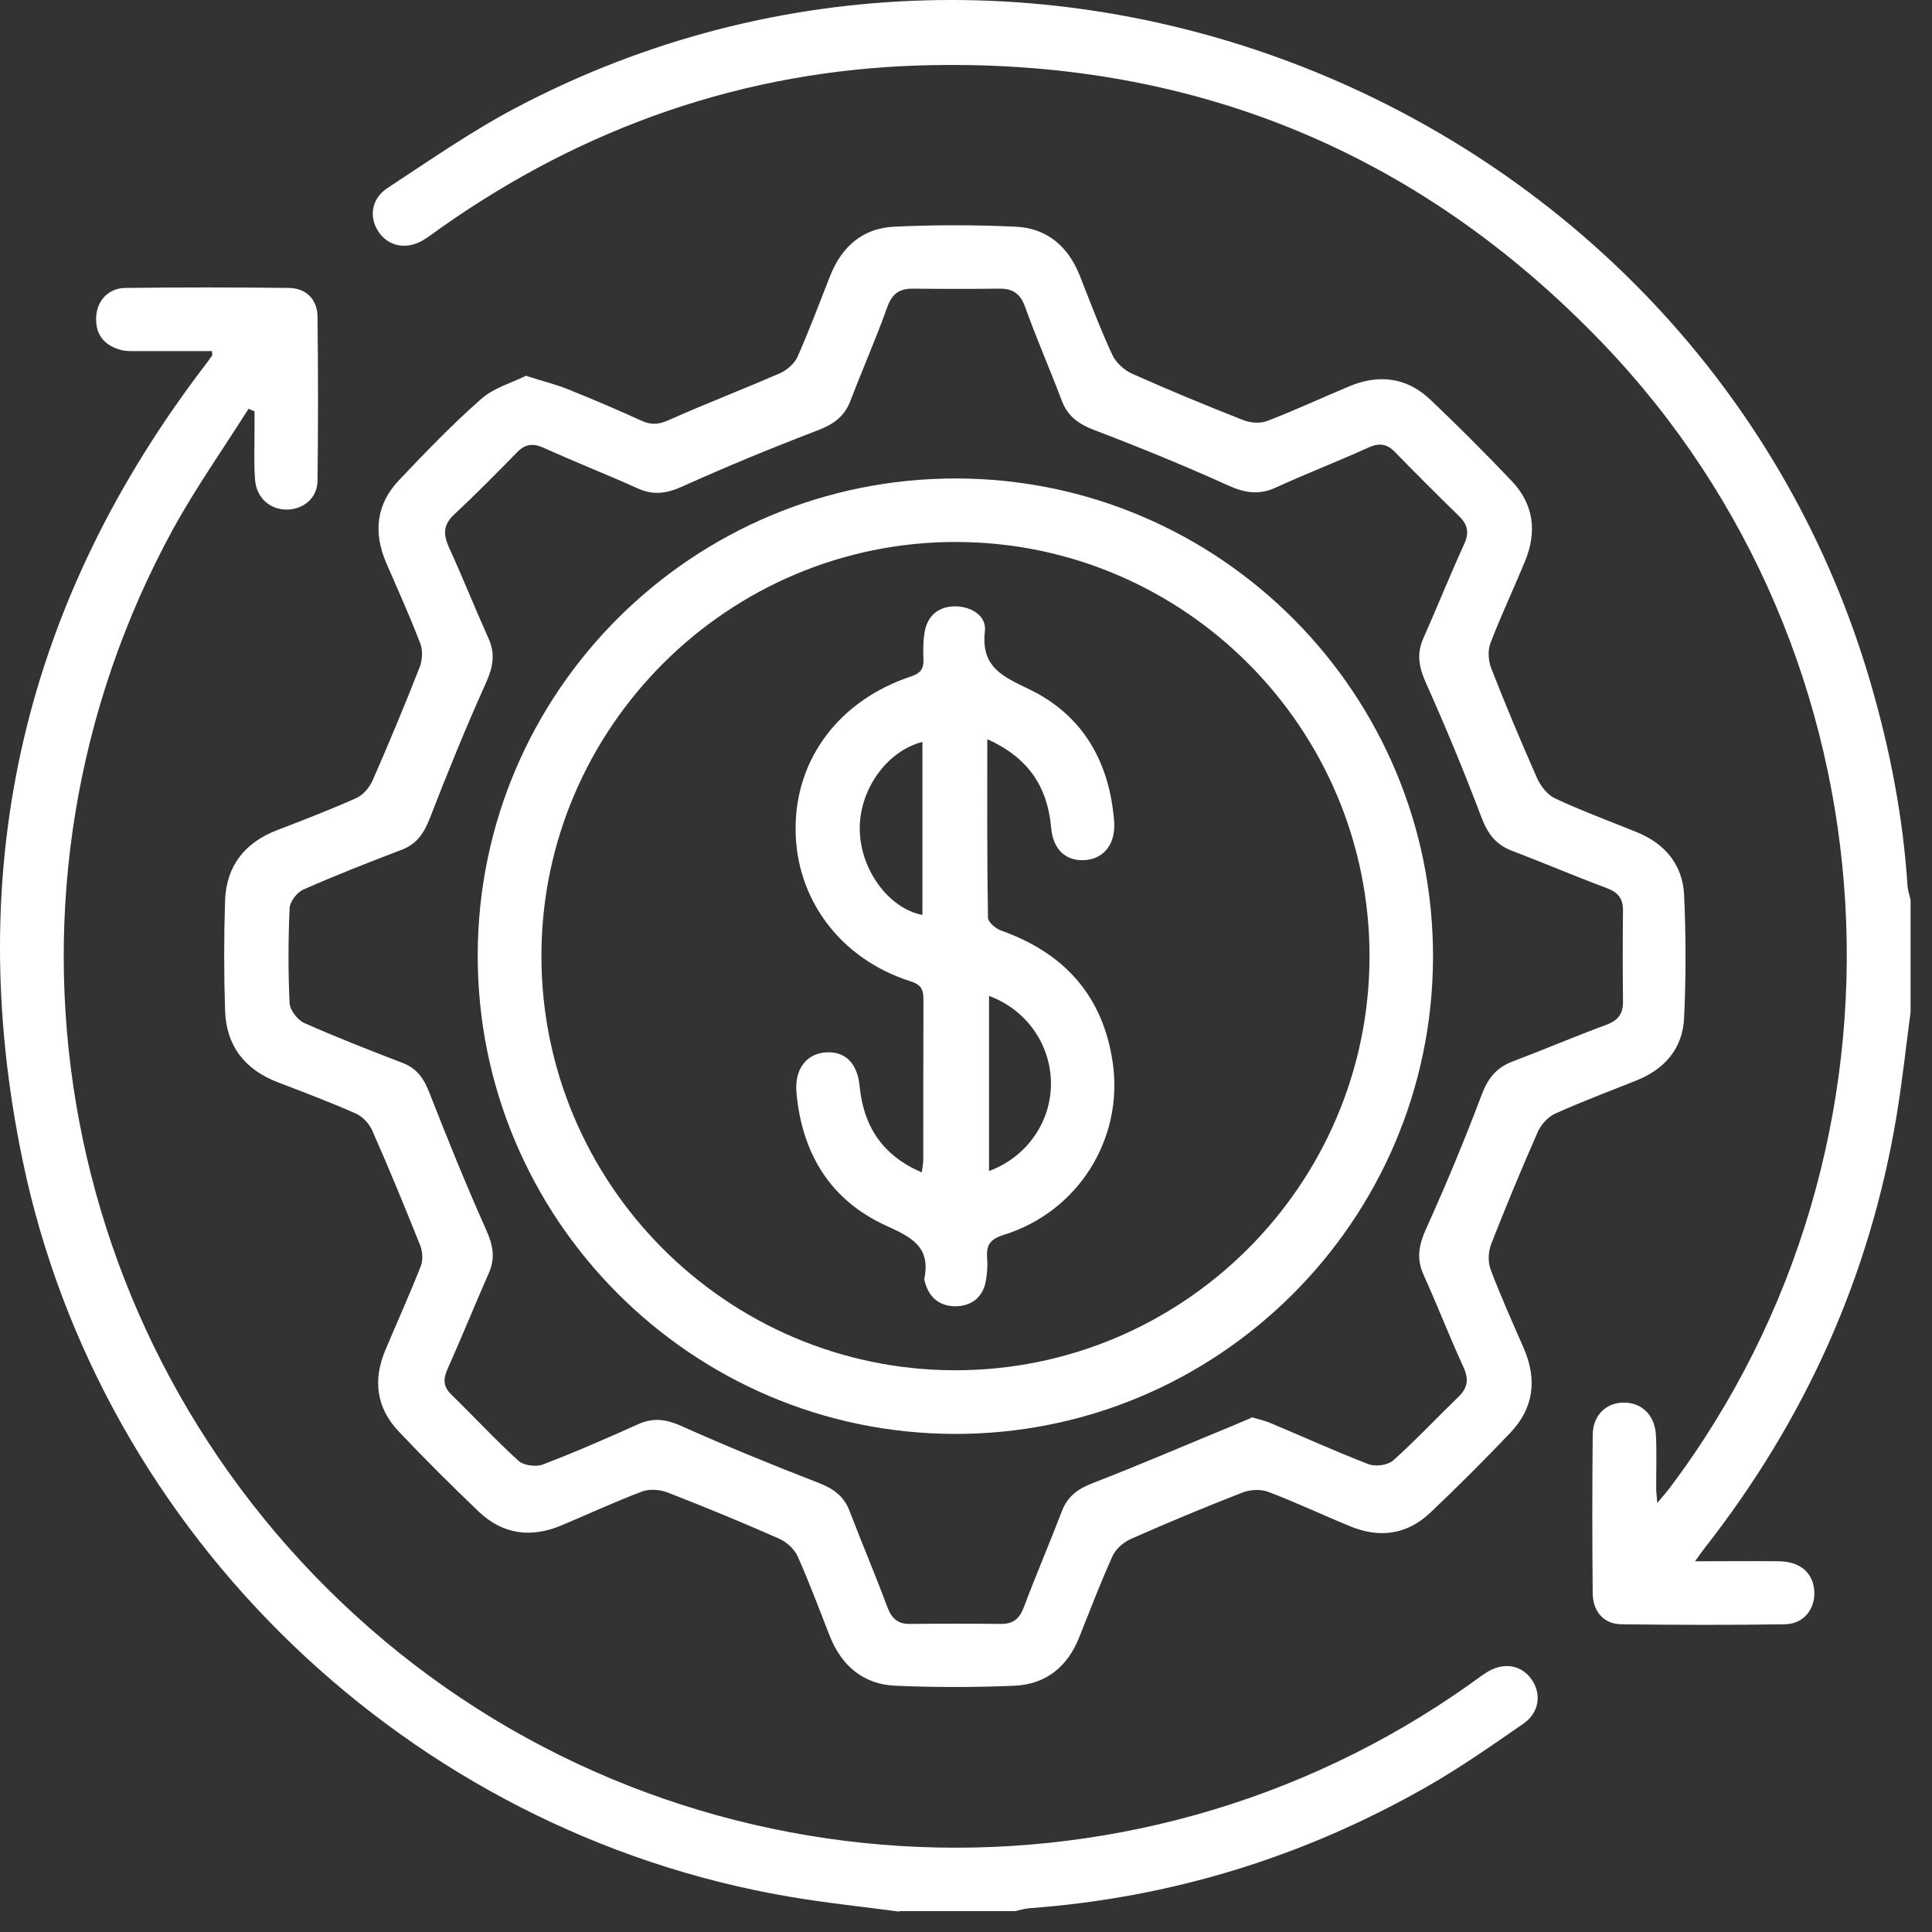 <svg width="78" height="78" viewBox="0 0 78 78" fill="none" xmlns="http://www.w3.org/2000/svg">
<rect x="0" y="0" width="78" height="78" fill="#333333" stroke="none"/>
<path d="M36.308 77.178C34.822 76.978 33.322 76.826 31.843 76.57C16.55 73.958 4.063 62.01 0.912 46.841C-1.548 34.997 0.981 24.244 8.355 14.645C8.431 14.548 8.5 14.445 8.569 14.341C8.576 14.327 8.569 14.293 8.555 14.175C7.581 14.175 6.586 14.175 5.597 14.175C5.349 14.175 5.086 14.189 4.851 14.12C4.188 13.933 3.842 13.484 3.883 12.786C3.918 12.143 4.374 11.639 5.044 11.625C7.256 11.598 9.46 11.598 11.672 11.625C12.363 11.639 12.812 12.088 12.819 12.786C12.846 14.998 12.846 17.202 12.819 19.413C12.812 20.104 12.252 20.567 11.582 20.574C10.898 20.574 10.352 20.104 10.296 19.358C10.248 18.709 10.276 18.052 10.276 17.402C10.276 17.14 10.276 16.87 10.276 16.608C10.193 16.573 10.11 16.539 10.034 16.504C9.011 18.121 7.905 19.69 6.986 21.362C-0.982 35.95 2.059 53.987 14.339 65.209C26.792 76.591 45.595 77.752 59.354 67.987C59.582 67.829 59.797 67.656 60.032 67.511C60.702 67.096 61.414 67.213 61.828 67.794C62.243 68.374 62.153 69.135 61.51 69.584C60.232 70.468 58.953 71.367 57.606 72.134C52.63 74.974 47.282 76.619 41.56 77.04C41.366 77.054 41.173 77.116 40.979 77.158H36.308V77.178Z" fill="white"/>
<path d="M77.135 40.864C76.948 42.274 76.796 43.691 76.561 45.1C75.477 51.569 72.857 57.353 68.815 62.508C68.711 62.639 68.614 62.777 68.435 63.033C69.658 63.033 70.75 63.019 71.842 63.033C72.643 63.047 73.148 63.462 73.237 64.125C73.341 64.892 72.857 65.562 72.076 65.576C69.865 65.611 67.661 65.604 65.449 65.576C64.758 65.569 64.309 65.065 64.302 64.332C64.281 62.197 64.281 60.062 64.302 57.933C64.309 57.138 64.841 56.627 65.56 56.627C66.279 56.627 66.804 57.125 66.852 57.919C66.894 58.645 66.859 59.377 66.866 60.103C66.866 60.241 66.887 60.386 66.907 60.677C67.129 60.414 67.274 60.255 67.398 60.089C77.874 46.185 76.755 26.421 64.71 13.865C57.205 6.042 47.959 2.317 37.144 2.642C30.047 2.856 23.578 5.116 17.767 9.221C17.539 9.38 17.324 9.553 17.09 9.691C16.426 10.092 15.7 9.96 15.293 9.373C14.885 8.785 14.982 8.025 15.645 7.59C17.345 6.477 19.017 5.309 20.807 4.363C42.036 -6.853 68.794 4.508 75.518 27.561C76.299 30.243 76.831 32.965 77.011 35.757C77.025 35.951 77.094 36.144 77.135 36.338V40.857V40.864Z" fill="white"/>
<path d="M21.25 15.178C21.92 15.392 22.431 15.516 22.915 15.71C23.917 16.111 24.905 16.532 25.887 16.981C26.28 17.161 26.591 17.147 26.999 16.961C28.485 16.297 30.005 15.717 31.491 15.067C31.774 14.943 32.072 14.68 32.196 14.411C32.673 13.333 33.087 12.227 33.516 11.135C33.986 9.953 34.836 9.207 36.107 9.152C37.731 9.076 39.369 9.076 40.993 9.152C42.258 9.207 43.121 9.94 43.591 11.121C44.013 12.192 44.421 13.277 44.904 14.321C45.05 14.632 45.374 14.936 45.692 15.081C47.178 15.744 48.678 16.366 50.191 16.961C50.474 17.071 50.868 17.106 51.145 17.002C52.264 16.574 53.363 16.062 54.468 15.599C55.671 15.095 56.797 15.233 57.751 16.138C58.877 17.209 59.976 18.308 61.047 19.435C61.925 20.367 62.056 21.48 61.572 22.648C61.117 23.761 60.598 24.852 60.17 25.972C60.059 26.269 60.087 26.691 60.211 26.995C60.792 28.487 61.414 29.966 62.063 31.431C62.208 31.749 62.485 32.102 62.796 32.24C63.86 32.737 64.966 33.145 66.058 33.587C67.212 34.05 67.93 34.9 67.992 36.13C68.068 37.782 68.068 39.441 67.992 41.092C67.937 42.329 67.205 43.172 66.051 43.628C64.959 44.064 63.853 44.478 62.782 44.962C62.492 45.093 62.208 45.411 62.077 45.715C61.42 47.201 60.799 48.708 60.204 50.221C60.087 50.525 60.066 50.947 60.177 51.244C60.584 52.322 61.054 53.372 61.517 54.429C62.063 55.687 61.925 56.848 60.978 57.843C59.921 58.949 58.843 60.034 57.73 61.084C56.797 61.962 55.692 62.107 54.517 61.623C53.404 61.167 52.312 60.649 51.193 60.227C50.896 60.117 50.474 60.138 50.17 60.255C48.657 60.843 47.15 61.471 45.664 62.128C45.361 62.259 45.043 62.535 44.911 62.833C44.428 63.904 44.006 65.01 43.571 66.101C43.101 67.29 42.223 68.002 40.959 68.057C39.355 68.126 37.745 68.126 36.149 68.057C34.85 68.002 33.972 67.249 33.495 66.039C33.074 64.968 32.673 63.883 32.203 62.833C32.072 62.542 31.754 62.252 31.456 62.121C29.971 61.464 28.464 60.843 26.951 60.255C26.647 60.138 26.225 60.103 25.928 60.214C24.829 60.628 23.758 61.126 22.673 61.582C21.443 62.1 20.303 61.955 19.328 61.029C18.223 59.972 17.138 58.894 16.087 57.781C15.189 56.827 15.051 55.701 15.562 54.499C16.039 53.365 16.544 52.246 16.993 51.105C17.083 50.871 17.062 50.525 16.965 50.283C16.343 48.728 15.707 47.173 15.03 45.646C14.906 45.363 14.636 45.073 14.36 44.955C13.33 44.499 12.273 44.098 11.223 43.697C9.889 43.186 9.136 42.232 9.087 40.802C9.039 39.323 9.039 37.837 9.087 36.358C9.136 34.963 9.875 34.023 11.181 33.518C12.259 33.104 13.337 32.689 14.387 32.219C14.664 32.095 14.92 31.791 15.044 31.507C15.707 29.994 16.343 28.467 16.944 26.933C17.055 26.649 17.076 26.255 16.965 25.972C16.544 24.873 16.06 23.802 15.59 22.717C15.065 21.487 15.189 20.347 16.122 19.372C17.193 18.246 18.271 17.12 19.439 16.097C19.951 15.648 20.69 15.447 21.25 15.164V15.178ZM50.516 57.214C50.827 57.304 51.075 57.359 51.303 57.456C52.623 58.009 53.923 58.603 55.256 59.115C55.533 59.218 56.023 59.156 56.238 58.97C57.15 58.154 57.993 57.256 58.877 56.399C59.258 56.033 59.306 55.687 59.085 55.197C58.518 53.967 58.034 52.702 57.475 51.472C57.178 50.815 57.281 50.263 57.571 49.62C58.373 47.844 59.126 46.04 59.81 44.223C60.059 43.552 60.398 43.11 61.068 42.854C62.333 42.377 63.577 41.845 64.848 41.376C65.318 41.203 65.532 40.933 65.525 40.436C65.511 39.206 65.511 37.975 65.525 36.745C65.525 36.282 65.325 36.027 64.883 35.861C63.59 35.377 62.326 34.838 61.04 34.347C60.405 34.106 60.073 33.677 59.824 33.035C59.126 31.189 58.373 29.365 57.564 27.561C57.288 26.939 57.184 26.407 57.461 25.779C58.02 24.521 58.532 23.235 59.105 21.985C59.32 21.522 59.271 21.197 58.912 20.844C58.034 19.987 57.164 19.117 56.307 18.239C55.975 17.901 55.657 17.88 55.236 18.073C54.005 18.633 52.741 19.117 51.511 19.683C50.827 19.994 50.26 19.904 49.59 19.601C47.814 18.799 46.01 18.059 44.193 17.368C43.557 17.127 43.108 16.816 42.866 16.173C42.389 14.908 41.843 13.664 41.387 12.393C41.193 11.847 40.882 11.646 40.337 11.653C39.182 11.667 38.028 11.667 36.874 11.653C36.328 11.646 36.017 11.847 35.824 12.393C35.368 13.664 34.822 14.908 34.338 16.173C34.096 16.816 33.647 17.133 33.011 17.375C31.166 18.08 29.342 18.833 27.545 19.642C26.923 19.925 26.384 20.001 25.762 19.725C24.505 19.158 23.219 18.654 21.968 18.087C21.547 17.894 21.229 17.907 20.89 18.246C20.047 19.11 19.204 19.96 18.326 20.782C17.877 21.204 17.898 21.598 18.133 22.116C18.686 23.325 19.177 24.562 19.722 25.772C20.006 26.4 19.902 26.933 19.626 27.555C18.817 29.351 18.071 31.183 17.359 33.021C17.124 33.622 16.841 34.071 16.219 34.306C14.885 34.817 13.551 35.336 12.245 35.916C11.989 36.027 11.706 36.4 11.692 36.663C11.637 37.941 11.63 39.219 11.692 40.498C11.706 40.781 12.01 41.175 12.28 41.3C13.586 41.88 14.913 42.398 16.246 42.91C16.848 43.138 17.124 43.566 17.345 44.14C18.071 45.999 18.824 47.851 19.64 49.682C19.909 50.283 19.999 50.795 19.736 51.396C19.17 52.681 18.644 53.98 18.071 55.266C17.898 55.653 17.877 55.957 18.202 56.282C19.114 57.173 19.985 58.113 20.932 58.977C21.139 59.163 21.637 59.232 21.906 59.129C23.219 58.631 24.505 58.064 25.783 57.491C26.384 57.228 26.895 57.297 27.497 57.567C29.321 58.382 31.173 59.142 33.032 59.861C33.64 60.096 34.069 60.393 34.304 61.015C34.794 62.301 35.34 63.572 35.817 64.864C35.99 65.327 36.232 65.569 36.736 65.562C37.966 65.549 39.196 65.549 40.426 65.562C40.931 65.562 41.173 65.327 41.345 64.864C41.829 63.572 42.375 62.307 42.866 61.022C43.101 60.4 43.529 60.103 44.137 59.868C46.003 59.149 47.834 58.355 49.687 57.594C49.984 57.47 50.274 57.346 50.536 57.235L50.516 57.214Z" fill="white"/>
<path d="M38.602 19.317C49.258 19.331 57.889 28.017 57.855 38.673C57.813 49.302 49.161 57.912 38.54 57.891C27.898 57.871 19.253 49.177 19.287 38.528C19.322 27.907 27.974 19.303 38.602 19.317ZM38.533 55.321C47.745 55.342 55.27 47.85 55.291 38.639C55.312 29.42 47.828 21.901 38.616 21.881C29.411 21.86 21.878 29.365 21.858 38.563C21.844 47.781 29.328 55.3 38.533 55.321Z" fill="white"/>
<path d="M39.86 29.835C39.86 32.33 39.846 34.686 39.887 37.043C39.887 37.229 40.205 37.499 40.433 37.575C42.976 38.48 44.538 40.215 44.925 42.91C45.367 45.992 43.515 48.929 40.523 49.855C39.97 50.028 39.811 50.27 39.853 50.795C39.88 51.113 39.853 51.451 39.791 51.769C39.659 52.391 39.21 52.723 38.609 52.737C37.966 52.75 37.517 52.412 37.344 51.769C37.33 51.721 37.31 51.666 37.317 51.624C37.586 50.304 36.764 49.938 35.727 49.461C33.502 48.431 32.369 46.538 32.154 44.099C32.078 43.2 32.521 42.585 33.26 42.495C34.076 42.405 34.608 42.875 34.704 43.843C34.863 45.474 35.623 46.648 37.213 47.333C37.241 47.111 37.275 46.973 37.275 46.828C37.275 44.672 37.275 42.509 37.282 40.353C37.282 39.952 37.192 39.752 36.75 39.614C33.91 38.708 32.113 36.276 32.12 33.442C32.12 30.616 33.903 28.259 36.791 27.306C37.185 27.175 37.296 26.981 37.282 26.608C37.268 26.235 37.268 25.848 37.337 25.482C37.462 24.825 37.925 24.48 38.56 24.48C39.203 24.48 39.832 24.853 39.763 25.475C39.597 26.94 40.475 27.306 41.574 27.838C43.723 28.881 44.794 30.768 44.98 33.152C45.05 34.044 44.593 34.652 43.84 34.721C43.052 34.79 42.52 34.327 42.437 33.415C42.292 31.777 41.532 30.595 39.86 29.842V29.835ZM37.241 29.953C35.796 30.319 34.684 31.895 34.711 33.498C34.732 35.101 35.872 36.677 37.241 36.939V29.953ZM39.929 40.208V47.277C41.456 46.718 42.444 45.287 42.43 43.718C42.417 42.17 41.442 40.761 39.929 40.208Z" fill="white"/>
</svg>
